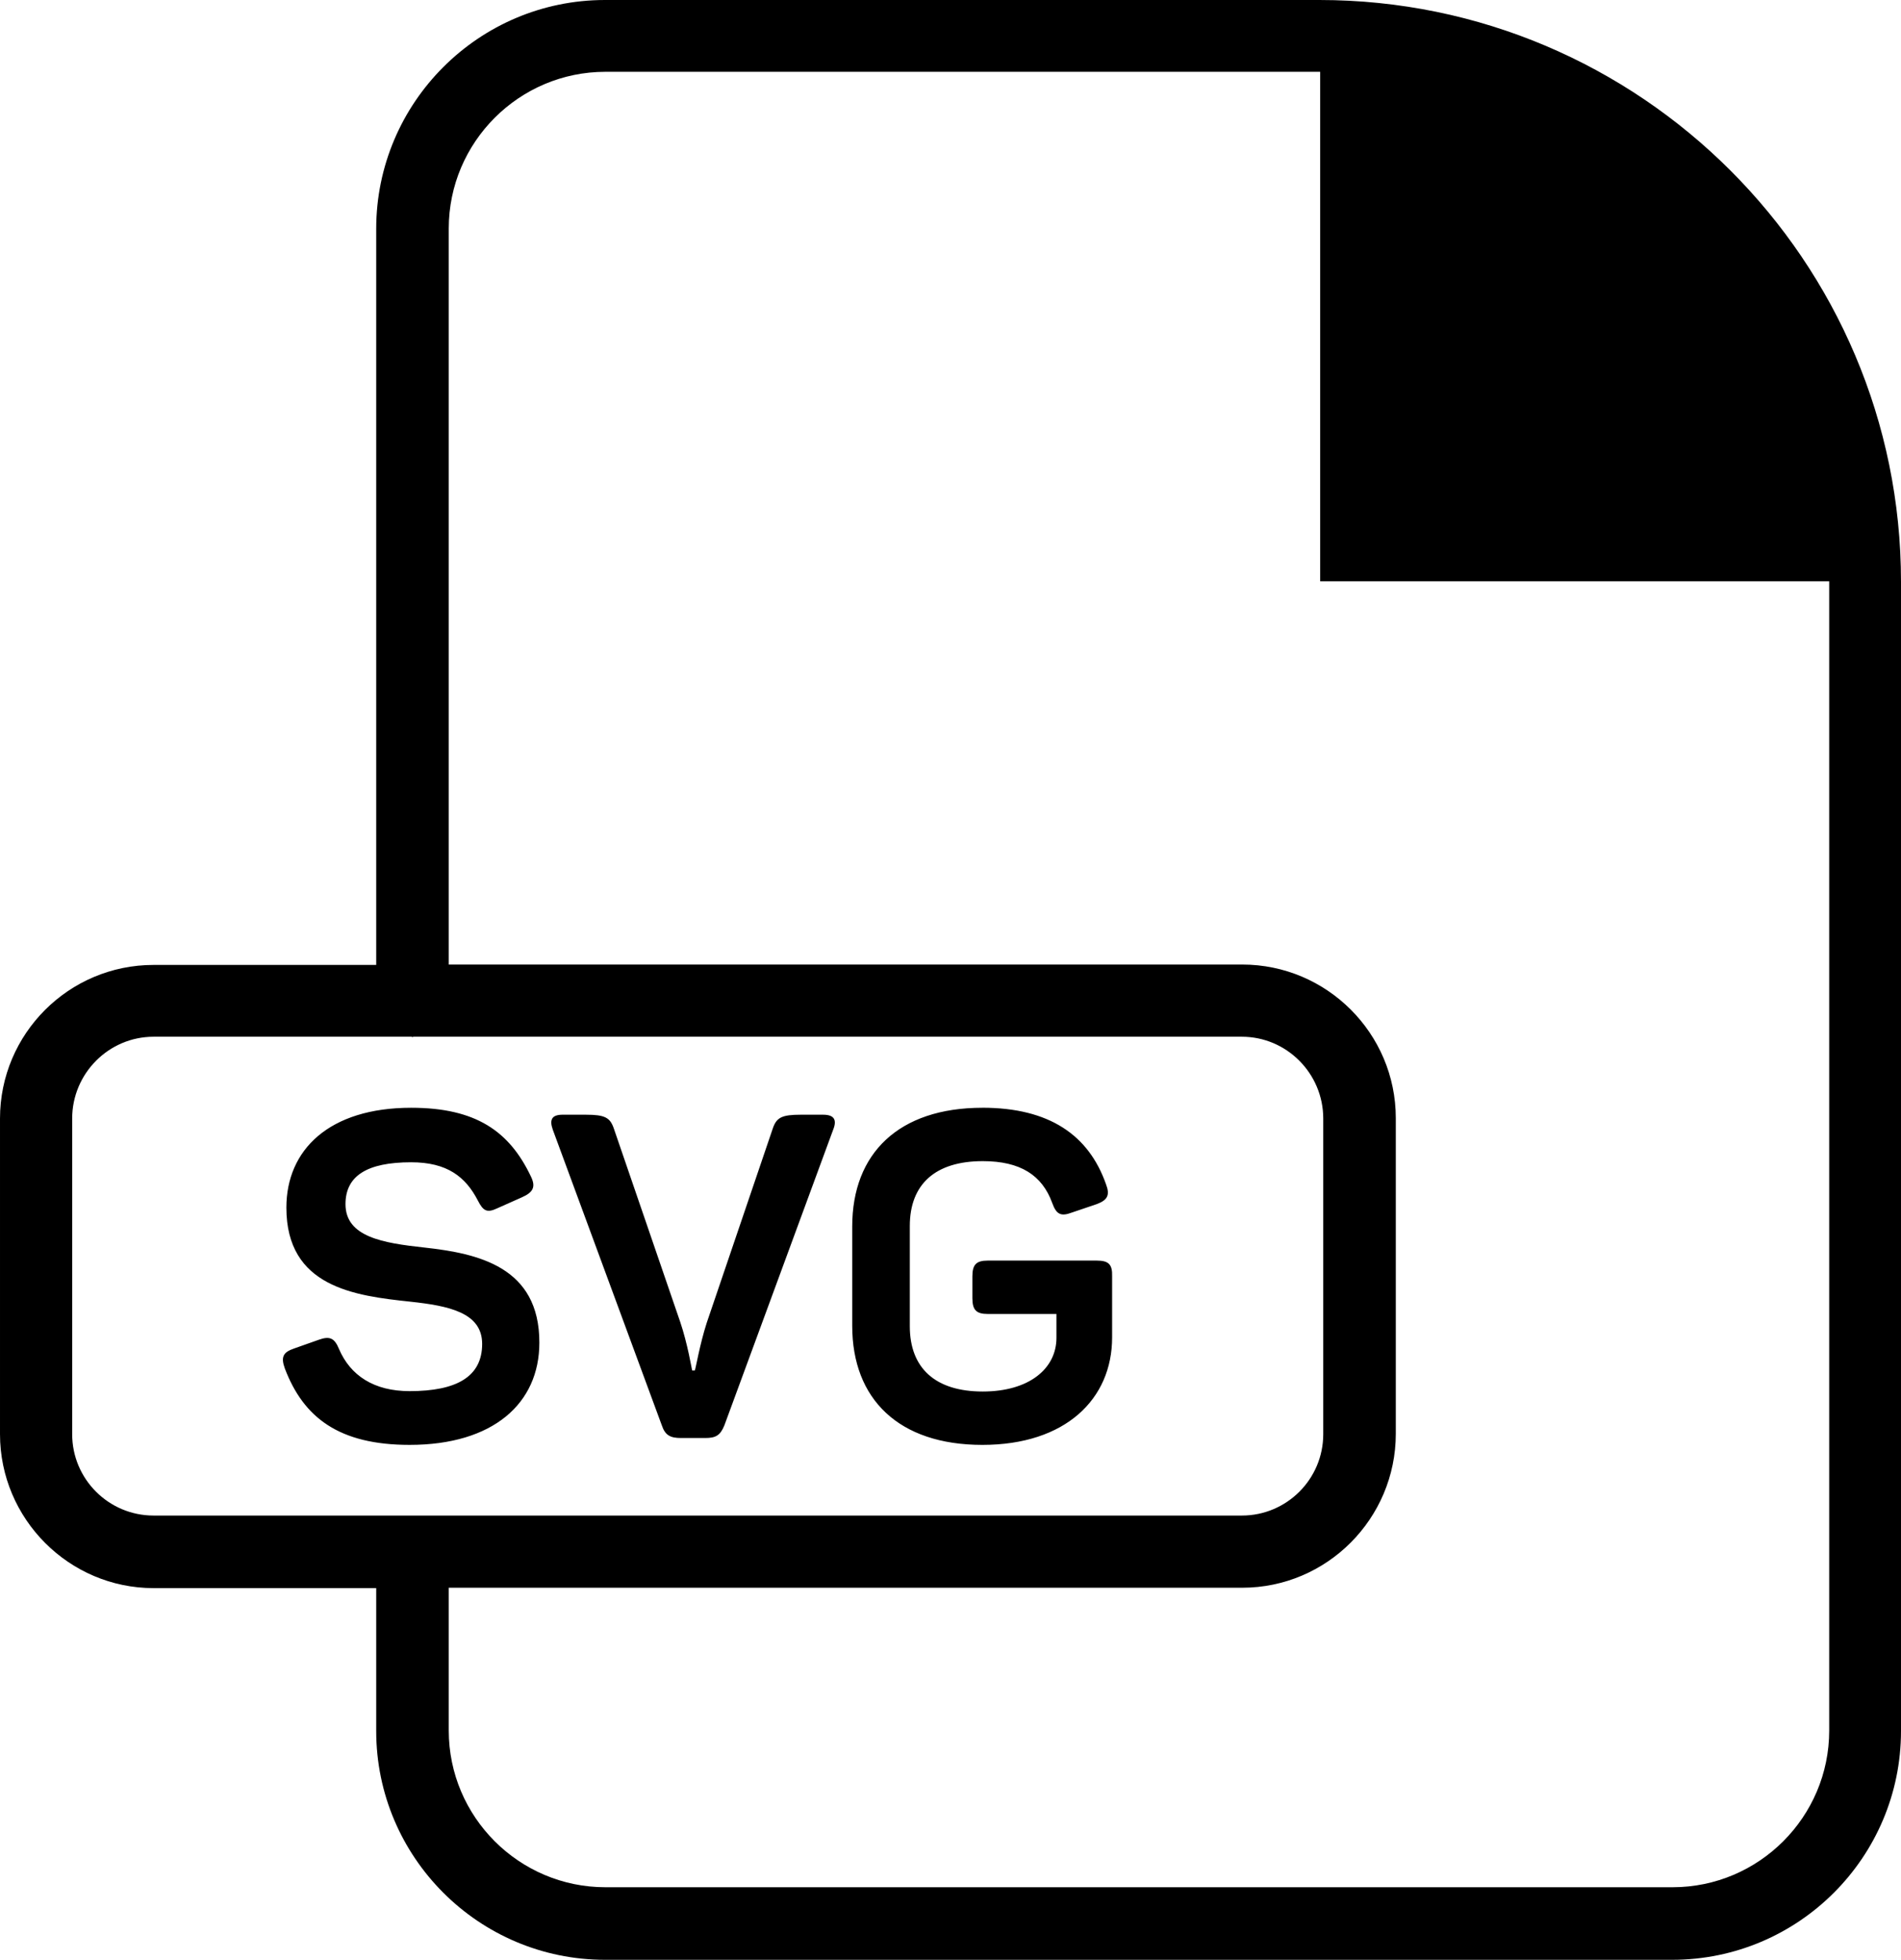 <svg xmlns:dc="http://purl.org/dc/elements/1.1/" xmlns:cc="http://creativecommons.org/ns#" xmlns:rdf="http://www.w3.org/1999/02/22-rdf-syntax-ns#" xmlns:svg="http://www.w3.org/2000/svg" xmlns="http://www.w3.org/2000/svg" xmlns:sodipodi="http://sodipodi.sourceforge.net/DTD/sodipodi-0.dtd" xmlns:inkscape="http://www.inkscape.org/namespaces/inkscape" viewBox="0 0 400.658 412.957" version="1.1" x="0px" y="0px"><g transform="translate(-149.176,-330.21)"><path style="" d="m 276.688,330.21 c -26.595,0 -48.222,21.627 -48.222,48.223 l 0,155.101 -46.926,0 c -17.855,0 -32.364,14.509 -32.364,32.363 l 0,66.507 c 0,17.854 14.55,32.444 32.364,32.444 l 46.926,0 0,30.098 c 0,26.595 21.627,48.221 48.222,48.221 l 224.925,0 c 26.595,0 48.221,-21.626 48.221,-48.221 l 0,-242.158 c 0,-67.648 -55.012,-122.578 -122.576,-122.578 l -150.57,0 z m 0.08,15.131 150.57,0 0.08,0 0,107.365 107.285,0 0,242.159 c 0,18.186 -14.825,33.011 -33.01,33.011 l -224.926,0 c -18.185,0 -33.01,-14.825 -33.01,-33.011 l 0,-30.098 167.237,0 c 17.854,0 32.363,-14.589 32.363,-32.444 l 0,-66.507 c 0,-17.854 -14.55,-32.363 -32.363,-32.363 l -167.237,0 0,-155.102 c 0,-18.185 14.825,-33.01 33.01,-33.01 z m -95.23,203.323 54.371,0 c 0.08,0 0.159,0.07 0.243,0.07 0.08,0 0.08,-0.07 0.161,-0.07 l 174.601,0 c 9.444,0 17.152,7.747 17.152,17.233 l 0,66.507 c 0,9.486 -7.708,17.153 -17.152,17.153 l -174.681,0 -0.08,0 -0.08,0 -54.532,0 c -9.445,0 -17.153,-7.667 -17.153,-17.153 l 0,-66.507 c 0,-9.486 7.708,-17.233 17.153,-17.233 z m 54.289,14.968 c -17.274,0 -26.294,8.857 -26.294,21.036 0,16.777 14.41,18.58 26.133,19.823 8.036,0.872 15.13,2.271 15.13,8.899 0,6.918 -5.392,9.952 -15.292,9.952 -7.498,0 -12.484,-3.27 -14.887,-8.899 -0.952,-2.32 -1.971,-2.731 -4.207,-1.944 l -5.259,1.86 c -2.321,0.787 -2.813,1.805 -1.942,4.207 3.935,10.356 11.424,16.101 26.295,16.101 17.647,0 27.347,-8.763 27.347,-21.522 0.04,-16.031 -12.963,-18.822 -24.272,-20.065 -8.699,-0.951 -16.587,-2.224 -16.587,-9.143 0,-5.965 4.556,-8.819 13.836,-8.819 7.581,0 11.468,3.037 14.078,8.091 1.119,2.194 1.932,2.614 4.046,1.618 l 5.259,-2.344 c 2.32,-1.035 2.938,-2.173 1.86,-4.369 -4.515,-9.486 -11.531,-14.482 -25.243,-14.482 z m 120.392,0 c -17.647,0 -27.427,9.631 -27.427,25 l 0,20.955 c 0,15.411 9.78,25.082 27.427,25.082 17.523,0 27.348,-9.646 27.348,-22.653 l 0,-12.865 c 0.08,-2.527 -0.751,-3.318 -3.237,-3.318 l -22.978,0 c -2.402,0 -3.236,0.832 -3.236,3.318 l 0,4.611 c 0,2.527 0.875,3.318 3.236,3.318 l 14.483,0 0,5.016 c 0,6.504 -5.759,11.328 -15.535,11.328 -9.9,0 -15.372,-4.849 -15.372,-13.755 l 0,-21.117 c 0,-8.824 5.389,-13.674 15.372,-13.674 7.953,0 12.532,2.979 14.644,8.82 0.871,2.402 1.808,2.891 4.127,2.019 l 5.259,-1.783 c 2.32,-0.871 2.812,-1.929 1.942,-4.207 -3.647,-10.356 -11.969,-16.101 -26.053,-16.101 z m -88.432,1.459 c -2.321,0 -2.85,1.042 -2.104,3.156 l 22.977,62.299 c 0.705,2.115 1.81,2.673 4.047,2.673 l 5.096,0 c 2.197,0 3.176,-0.518 4.046,-2.673 l 22.898,-62.218 c 0.869,-2.111 0.299,-3.234 -2.105,-3.234 l -4.692,0 c -4.019,0 -5.12,0.595 -5.906,2.913 l -13.917,40.939 c -1.45,4.475 -2.342,9.744 -2.508,10.034 l -0.566,0 c -0.08,-0.292 -0.976,-5.68 -2.508,-10.196 l -13.997,-40.777 c -0.788,-2.318 -1.889,-2.913 -5.907,-2.913 l -4.854,0 z" fill="#000000"></path></g></svg>
